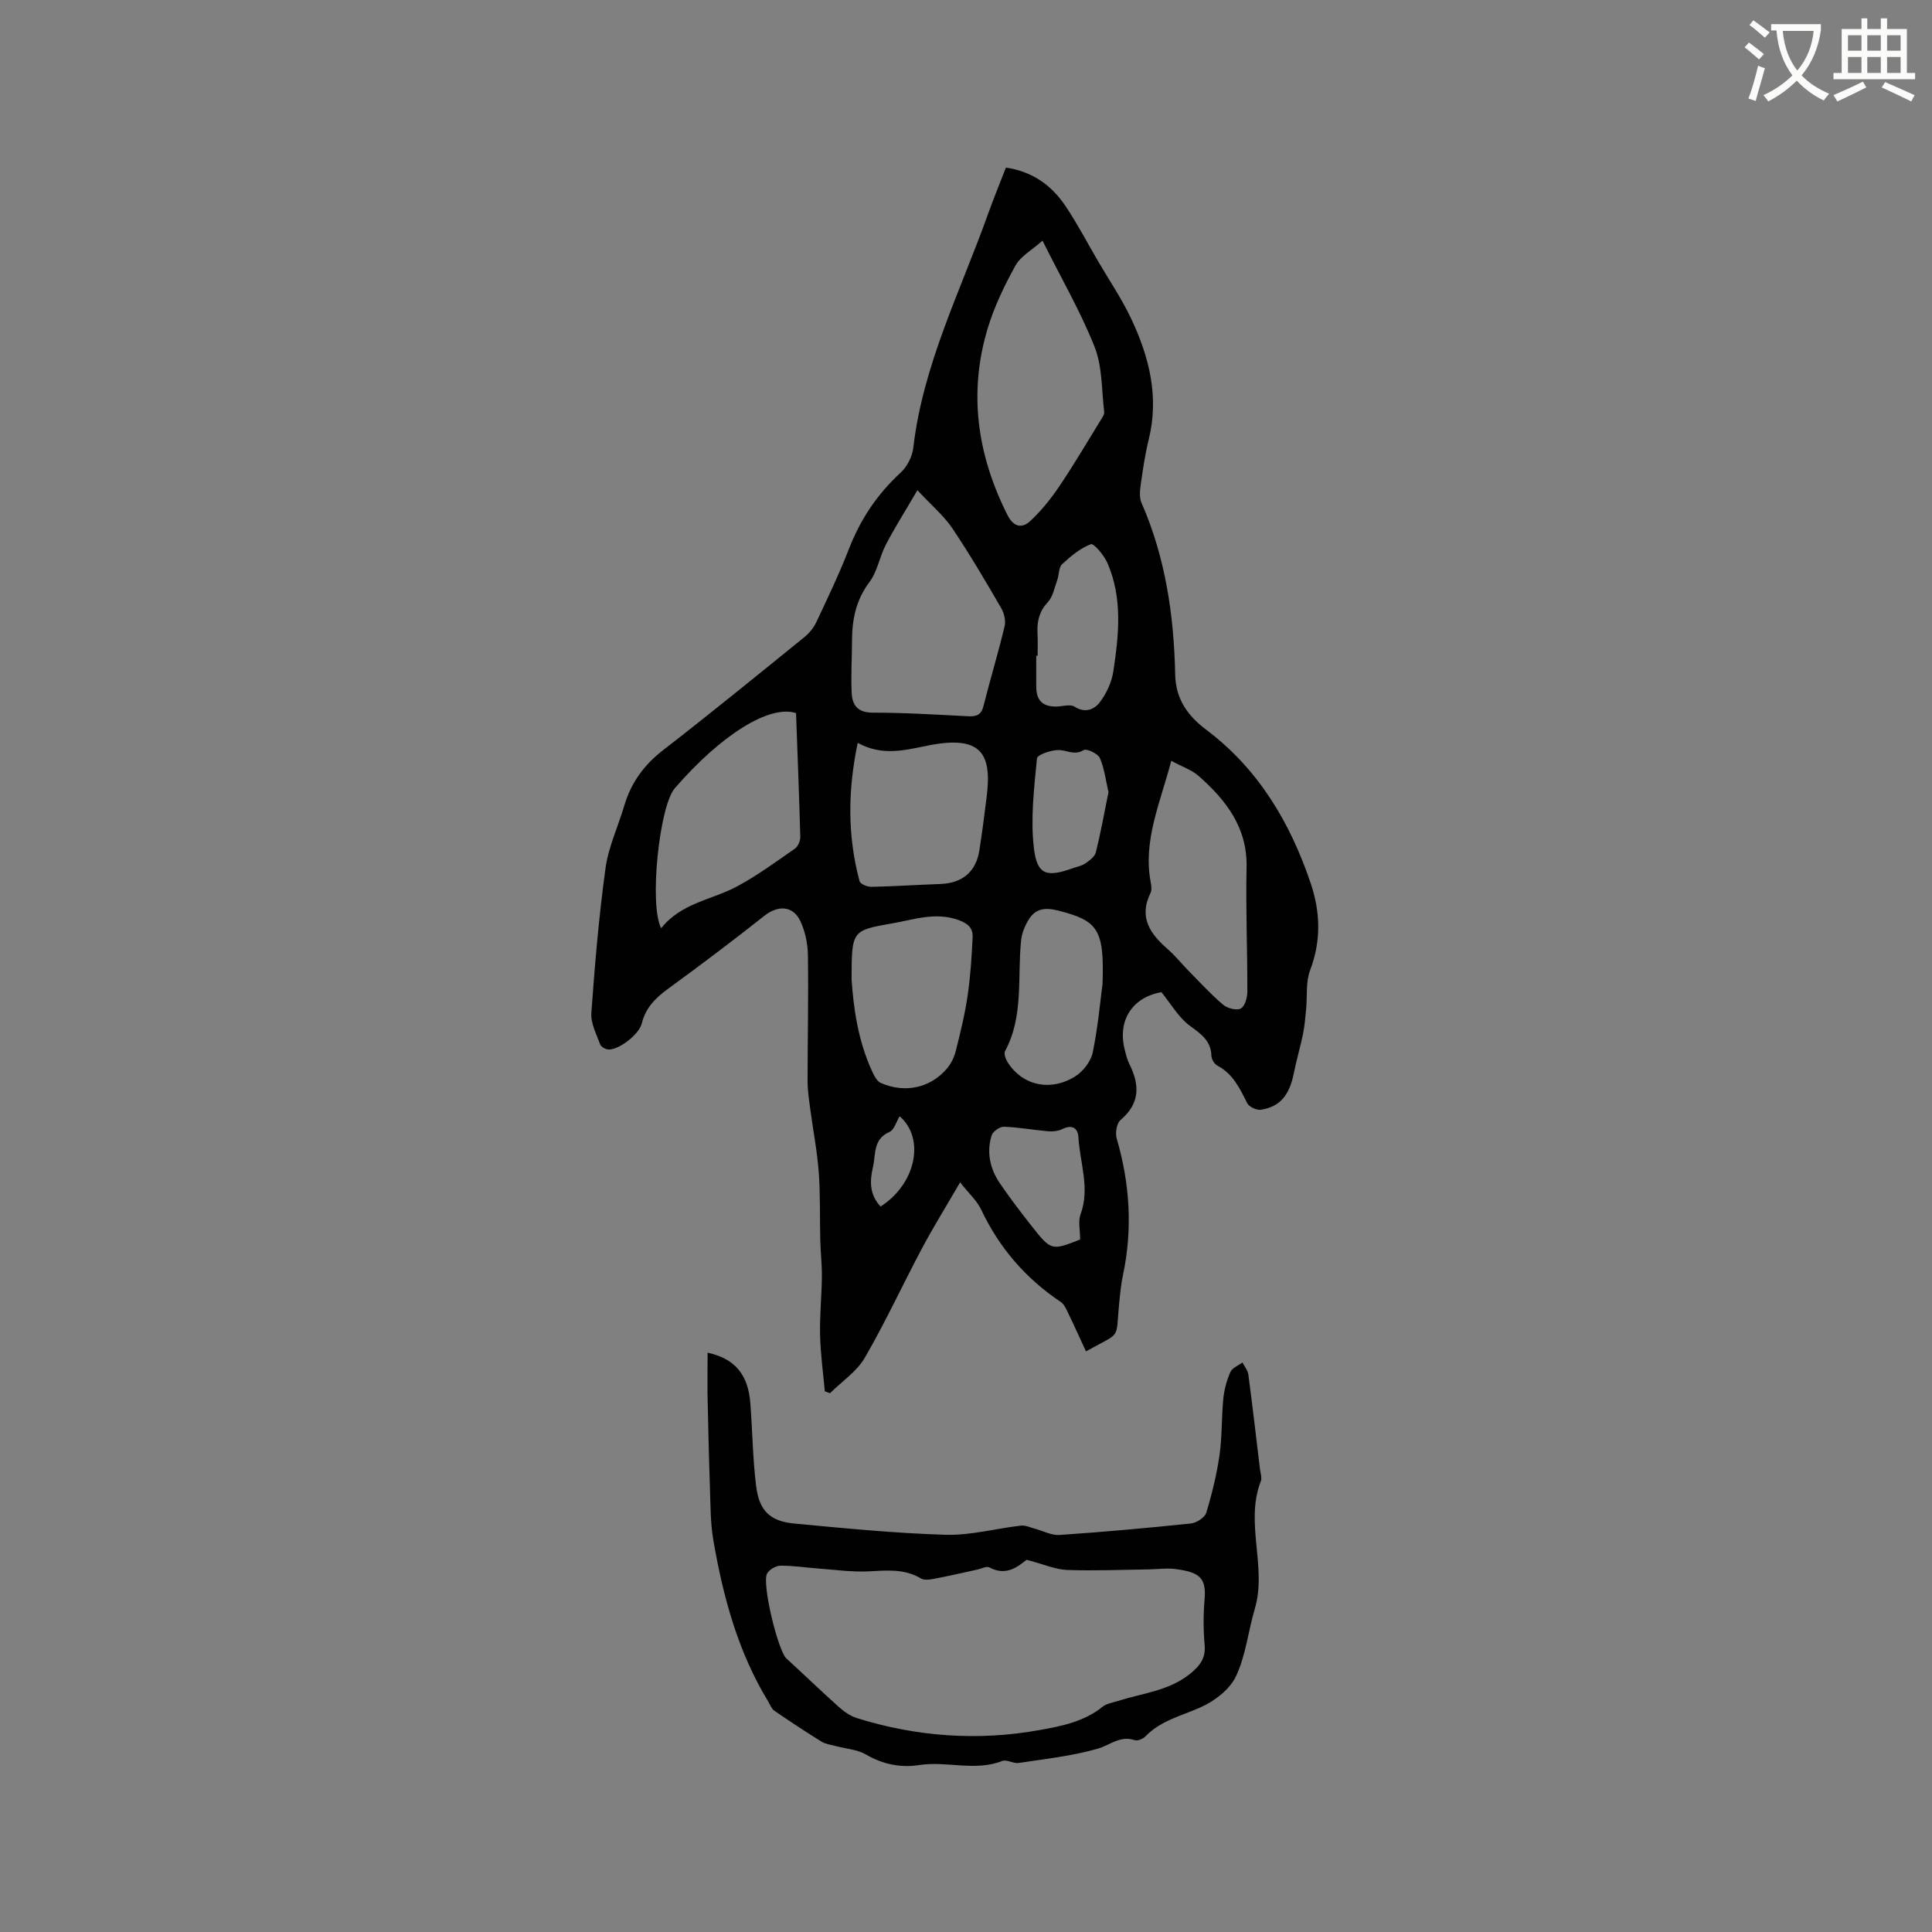 <svg enable-background="new 0 0 400 400" viewBox="0 0 400 400" xmlns="http://www.w3.org/2000/svg"><rect x="0" y="0" width="400" height="400" fill="#808080" stroke="none"/><path d="m362.1 8.8c1.1.8 2.1 1.6 3.1 2.4l-1 1.1c-1.3-1.1-2.3-2-3-2.5zm1.9 4.8c.5.2.9.4 1.4.5-.6 2.3-1.3 4.5-1.9 6.8l-1.5-.5c.8-2.1 1.4-4.3 2-6.8zm-1-9.4c1.3.9 2.4 1.8 3.4 2.5l-1 1.1c-1.4-1.2-2.4-2.1-3.2-2.6zm3.7 2.2v-1.4h10.3v1.2c-.5 3.6-1.8 6.8-4 9.4 1.5 1.6 3.4 2.8 5.7 3.8-.3.4-.7.8-1.1 1.4-2.3-1.1-4.1-2.5-5.6-4.1-1.6 1.6-3.6 3.1-5.9 4.3-.3-.5-.7-.9-1-1.3 2.4-1.1 4.4-2.5 6-4.1-1.9-2.5-3-5.6-3.3-9.3h-1.1zm8.8 0h-6.4c.3 3.3 1.3 6 3 8.2 2-2.3 3.1-5.1 3.4-8.2z" fill="#fbfcfa"/><path d="m385.3 3.8h1.3v2.2h2.8v-2.2h1.3v2.2h4.1v9.1h1.7v1.3h-16.9v-1.3h1.7v-9.1h4.1v-2.2zm.4 13.1.7 1.2c-1.8.9-3.8 1.9-6 2.9-.2-.4-.5-.8-.8-1.3 2.3-1 4.3-1.9 6.1-2.8zm-3.1-6.4h2.8v-3.2h-2.8zm0 4.6h2.8v-3.3h-2.8zm4-4.6h2.8v-3.2h-2.8zm0 4.6h2.8v-3.3h-2.8zm3.7 1.9c2.1.9 4.1 1.8 6.1 2.7l-.7 1.3c-2.2-1.1-4.2-2-6.1-2.9zm3.2-9.7h-2.8v3.2h2.8zm-2.8 7.8h2.8v-3.3h-2.8z" fill="#fbfcfa"/><g fill="#010101"><path d="m208.26 34.7c5.59.82 9.53 3.74 12.39 8.03 2.41 3.6 4.43 7.47 6.61 11.21 2.34 4.01 4.98 7.89 6.96 12.08 3.71 7.88 5.79 16.1 3.62 24.93-.73 2.98-1.19 6.03-1.62 9.07-.19 1.33-.4 2.9.1 4.05 4.99 11.36 6.73 23.35 6.99 35.59.11 5.1 2.6 8.53 6.41 11.41 10.81 8.14 17.38 19.18 21.64 31.79 2.03 6.02 2.19 11.94-.12 18.03-.92 2.43-.56 5.33-.82 8.02-.17 1.73-.3 3.48-.65 5.19-.55 2.69-1.35 5.33-1.88 8.02-.92 4.63-2.86 7.03-6.85 7.64-.88.13-2.43-.6-2.82-1.36-1.53-3.05-2.93-6.07-6.17-7.77-.62-.32-1.22-1.32-1.24-2.02-.09-3.17-2.15-4.53-4.47-6.24-2.35-1.73-3.91-4.53-5.88-6.95-5.99 1.05-9.12 5.8-7.61 11.86.25 1.02.51 2.08.97 3.01 2.17 4.32 2.24 8.15-1.82 11.59-.81.69-1.14 2.7-.8 3.84 2.73 9.34 3.32 18.72 1.3 28.26-.42 1.96-.6 3.98-.8 5.99-.75 7.7.58 5.64-6.86 9.82-1.23-2.66-2.42-5.31-3.69-7.93-.4-.83-.82-1.83-1.54-2.31-7.28-4.87-12.74-11.22-16.49-19.15-.85-1.81-2.48-3.25-4.34-5.61-2.92 5.04-5.53 9.23-7.85 13.59-4.02 7.55-7.6 15.34-11.88 22.72-1.67 2.88-4.76 4.92-7.21 7.35-.36-.13-.71-.27-1.07-.4-.35-3.86-.89-7.71-.98-11.57-.1-4.02.32-8.05.37-12.07.03-2.52-.26-5.04-.33-7.57-.12-4.73.03-9.47-.32-14.17-.33-4.4-1.19-8.77-1.77-13.15-.25-1.88-.54-3.78-.54-5.68 0-8.68.2-17.36.07-26.04-.03-2.37-.54-4.91-1.54-7.04-1.54-3.3-4.65-3.39-7.49-1.14-6.55 5.18-13.23 10.22-19.98 15.14-2.59 1.89-4.61 3.94-5.39 7.14-.56 2.27-4.72 5.48-6.9 5.39-.61-.03-1.53-.56-1.72-1.08-.77-2.12-1.97-4.36-1.82-6.47.72-10.03 1.57-20.07 2.94-30.02.61-4.41 2.61-8.62 3.89-12.95 1.4-4.72 4.06-8.38 8-11.44 9.88-7.65 19.56-15.55 29.28-23.42 1.02-.83 1.94-1.96 2.49-3.14 2.34-4.98 4.73-9.96 6.72-15.09 2.38-6.15 5.88-11.38 10.74-15.85 1.34-1.23 2.39-3.32 2.6-5.13 1.98-17.11 9.73-32.35 15.42-48.26 1.15-3.21 2.44-6.34 3.75-9.74zm-18.32 66.79c-2.57 4.4-4.69 7.75-6.52 11.25-1.31 2.52-1.77 5.59-3.43 7.8-2.78 3.71-3.58 7.73-3.59 12.13-.01 3.59-.24 7.2-.07 10.78.12 2.55 1.24 4.1 4.38 4.1 6.56-.01 13.12.41 19.67.74 1.7.09 2.75-.2 3.23-2.09 1.4-5.54 3.06-11.01 4.39-16.56.27-1.14-.11-2.7-.72-3.76-3.25-5.57-6.51-11.15-10.11-16.5-1.77-2.62-4.29-4.73-7.23-7.89zm25.9-51.66c-2.18 1.94-4.5 3.19-5.58 5.12-2.28 4.11-4.37 8.45-5.74 12.94-4.07 13.41-2.2 26.31 4.06 38.73 1.26 2.51 3.02 2.85 4.74 1.24 2.28-2.12 4.28-4.63 6.03-7.22 3-4.46 5.73-9.1 8.55-13.68.32-.52.77-1.14.71-1.66-.54-4.51-.36-9.33-1.97-13.44-2.86-7.24-6.82-14.05-10.8-22.03zm-78.95 142.35c4.14-5.23 10.42-5.85 15.58-8.59 4.24-2.25 8.14-5.14 12.1-7.88.65-.45 1.14-1.62 1.12-2.44-.23-8.57-.57-17.14-.88-25.63-5.5-1.79-15.53 4.5-25.11 15.57-3.18 3.66-5.35 24.14-2.81 28.97zm105.61-34.66c-2.32 8.82-5.9 16.55-4.25 25.21.14.71.23 1.59-.06 2.18-2.49 5.07-.01 8.49 3.63 11.65 1.51 1.32 2.77 2.92 4.18 4.35 2.37 2.41 4.66 4.92 7.22 7.1.88.75 2.79 1.25 3.67.79.85-.44 1.36-2.26 1.36-3.48.02-8.58-.35-17.17-.16-25.74.18-8.28-4.26-13.92-9.94-18.94-1.43-1.25-3.41-1.9-5.65-3.12zm-64.92-3.72c-2.08 9.93-2.12 19.3.38 28.64.16.59 1.61 1.19 2.45 1.17 4.76-.1 9.51-.42 14.27-.59 4.55-.16 7.4-2.52 8.09-6.98.57-3.66 1.05-7.33 1.5-11 1.12-8.95-.97-12.98-12.36-10.64-4.72.95-9.3 2.17-14.33-.6zm-1.27 48.92c.37 5.6 1.25 12.72 4.38 19.36.38.81.94 1.82 1.68 2.14 4.97 2.17 10.21 1.05 13.63-2.93.86-1 1.52-2.3 1.85-3.58.96-3.79 1.9-7.61 2.47-11.48.6-4.06.87-8.18 1.05-12.28.08-1.82-.99-2.78-2.95-3.48-4.77-1.7-9.19-.07-13.71.71-8.38 1.46-8.37 1.5-8.4 11.54zm51.96.93c.39-11.35-1.01-13.05-9.25-15.14-2.65-.67-4.61-.41-6.01 1.84-.78 1.26-1.43 2.78-1.59 4.24-.82 7.71.58 15.73-3.33 23.03-.28.52.1 1.61.49 2.24 2.96 4.79 8.72 6.23 13.93 3.06 1.68-1.02 3.34-3.14 3.73-5.02 1.13-5.5 1.61-11.11 2.03-14.25zm-13.44-67.89c-.1 0-.19 0-.29 0v6.35c0 2.92 1.33 4.23 4.21 4.17 1.26-.03 2.83-.53 3.72.03 2.27 1.44 4.15.54 5.29-.99 1.35-1.8 2.41-4.1 2.74-6.32 1.15-7.54 1.95-15.18-1.23-22.46-.69-1.58-2.82-4.1-3.41-3.87-2.21.84-4.19 2.48-5.97 4.15-.72.68-.6 2.19-1 3.28-.57 1.58-.9 3.44-1.96 4.59-1.76 1.89-2.24 3.93-2.13 6.33.09 1.57.03 3.16.03 4.74zm8.8 120.87c0-2.01-.44-3.77.08-5.19 2-5.42-.12-10.65-.43-15.95-.11-1.92-1.28-2.74-3.33-1.73-.86.42-1.97.54-2.94.46-3.06-.26-6.09-.84-9.15-.94-.86-.03-2.29.97-2.55 1.78-1.1 3.54-.33 6.95 1.73 9.97 2.03 2.97 4.21 5.84 6.44 8.67 4.17 5.29 4.2 5.26 10.15 2.93zm5.87-92.63c-.57-2.43-.84-4.9-1.79-7.06-.41-.92-2.72-2.01-3.34-1.64-1.9 1.14-3.37.06-5.04-.01-1.59-.07-4.57.96-4.64 1.73-.59 6.15-1.35 12.43-.64 18.51.65 5.63 2.63 6.16 8.01 4.24.9-.32 1.9-.49 2.65-1.01.87-.6 1.96-1.4 2.18-2.31 1.01-4.09 1.75-8.24 2.61-12.45zm-47.19 85.8c7.35-4.69 9.26-14.11 3.95-18.69-.69 1.11-1.12 2.82-2.11 3.25-3.42 1.49-2.8 4.62-3.41 7.24-.66 2.85-.78 5.67 1.57 8.2z"/><path d="m146.5 280.06c5.71 1.23 8.4 4.59 8.85 10.47.44 5.69.49 11.43 1.19 17.09.64 5.19 2.88 7.35 7.98 7.82 10.41.98 20.83 2.01 31.27 2.32 5.17.15 10.38-1.3 15.58-1.9.93-.11 1.94.39 2.9.64 1.69.45 3.42 1.41 5.07 1.3 9.08-.62 18.15-1.43 27.2-2.38 1.17-.12 2.9-1.22 3.2-2.22 1.19-3.91 2.17-7.92 2.75-11.96.55-3.87.4-7.83.79-11.72.19-1.86.71-3.75 1.46-5.46.38-.86 1.63-1.33 2.49-1.98.42.83 1.11 1.63 1.23 2.51.86 6.51 1.62 13.03 2.4 19.55.1.84.45 1.81.18 2.52-3.36 8.68 1.33 17.72-1.25 26.44-1.38 4.66-1.86 9.69-3.92 14-1.3 2.73-4.45 5.12-7.34 6.4-3.95 1.76-8.21 2.72-11.37 5.99-.51.52-1.63 1-2.23.79-3.02-1.02-5.11 1.04-7.66 1.77-5.3 1.52-10.87 2.12-16.36 2.95-1.1.17-2.47-.78-3.41-.41-5.66 2.22-11.48-.05-17.2.85-3.79.59-7.5-.14-11-2.18-1.81-1.05-4.16-1.19-6.26-1.76-.99-.27-2.09-.38-2.93-.9-3.33-2.06-6.59-4.22-9.82-6.43-.56-.39-.83-1.21-1.21-1.84-6.29-10.3-9.37-21.72-11.39-33.45-.62-3.6-.58-7.33-.71-11.01-.22-6.43-.36-12.87-.5-19.31-.03-2.71.02-5.42.02-8.5zm66.06 42.88c-1.61 1.18-4.08 3.55-7.74 1.57-.57-.31-1.62.27-2.45.45-3 .65-5.99 1.35-9.01 1.92-.88.17-2.03.32-2.71-.09-3.43-2.04-7.04-1.65-10.78-1.46-3.45.18-6.94-.33-10.41-.58-2.63-.19-5.26-.62-7.88-.59-.95.01-2.28.79-2.76 1.62-1.15 2 2.26 15.99 3.98 17.57 3.66 3.36 7.23 6.8 10.93 10.11 1.07.95 2.36 1.84 3.7 2.26 12.36 3.86 25.04 4.75 37.7 2.49 4.43-.79 9.28-1.71 13.11-4.82.85-.69 2.12-.88 3.22-1.23 5.11-1.61 10.63-2.09 15.02-5.69 1.9-1.56 3.17-3.12 2.93-5.84-.28-3.16-.29-6.38-.01-9.53.39-4.47-1.12-5.59-5.98-6.24-1.87-.25-3.81.04-5.72.07-5.59.07-11.19.32-16.78.11-2.4-.09-4.77-1.16-8.36-2.1z"/></g></svg>
